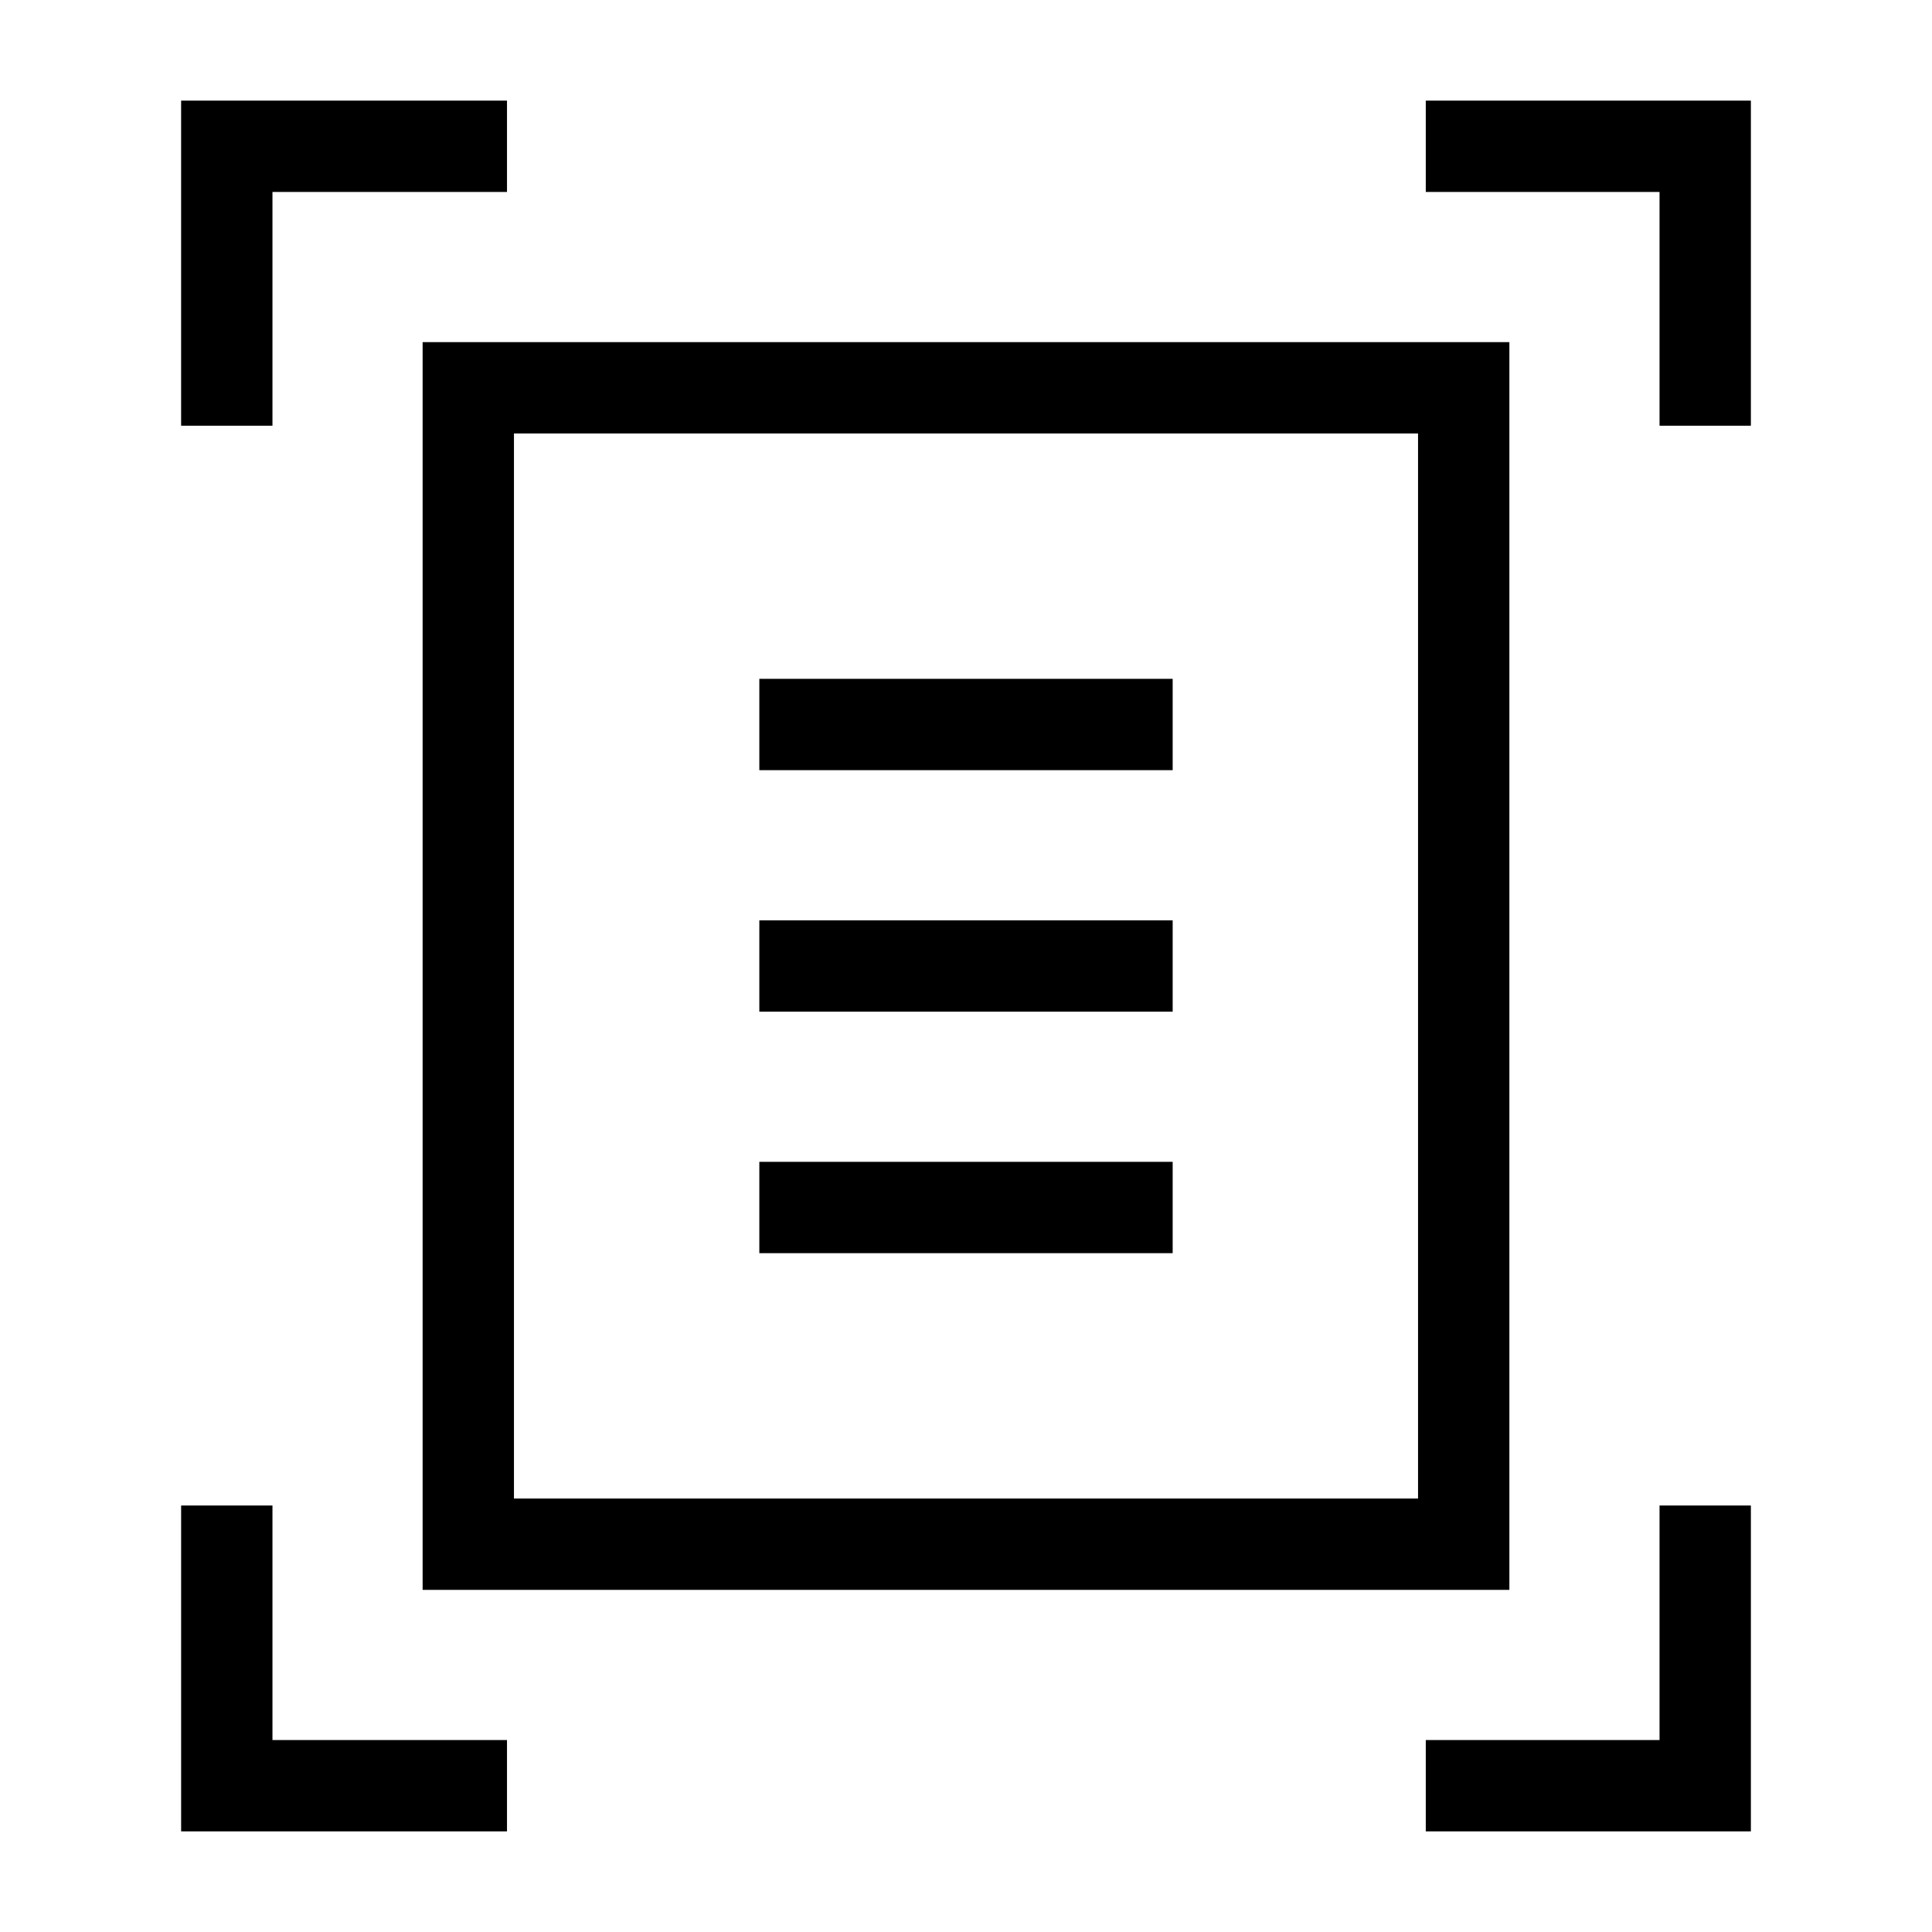 <svg xmlns="http://www.w3.org/2000/svg" width="48" height="48" viewBox="0 96 960 960"><path d="M90 307.538V146.001h161.923v45.383H135.384v116.154H90.001Zm734.616 0V191.384H708.462v-45.383h161.537v161.537h-45.383ZM90.001 1006V844.077h45.383v116.539h116.539V1006H90.001Zm618.461 0v-45.384h116.154V844.077h45.383V1006H708.462ZM255.384 840.616h449.232V311.384H255.384v529.232Zm-45.383 45.383V266.001h539.998v619.998H210.001Zm167.307-407.307h205.384v-45.384H377.308v45.384Zm0 120h205.384v-45.384H377.308v45.384Zm0 120h205.384v-45.384H377.308v45.384ZM255.384 840.616V311.384v529.232Z"/></svg>